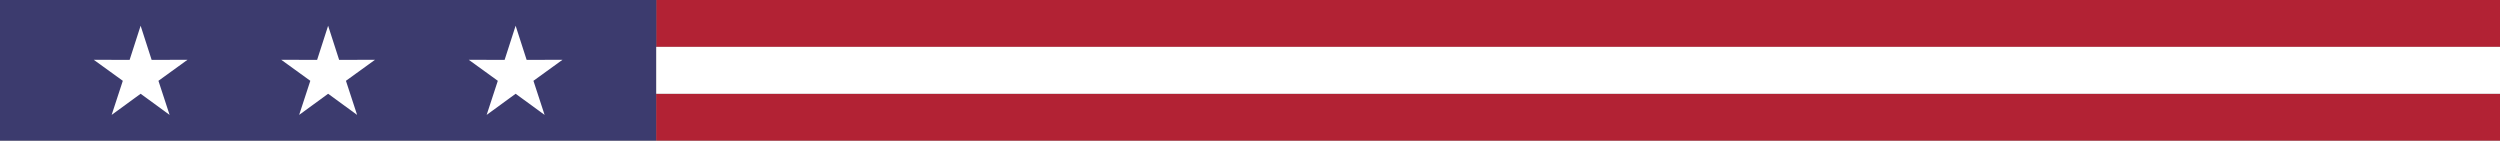 <?xml version="1.0" encoding="UTF-8" standalone="no"?>
<!-- Created with Inkscape (http://www.inkscape.org/) -->

<svg
   xmlns:dc="http://purl.org/dc/elements/1.1/"
   xmlns:cc="http://creativecommons.org/ns#"
   xmlns:rdf="http://www.w3.org/1999/02/22-rdf-syntax-ns#"
   xmlns:svg="http://www.w3.org/2000/svg"
   xmlns="http://www.w3.org/2000/svg"
   xmlns:sodipodi="http://sodipodi.sourceforge.net/DTD/sodipodi-0.dtd"
   xmlns:inkscape="http://www.inkscape.org/namespaces/inkscape"
   width="960pt"
   height="54pt"
   viewBox="0 0 338.667 19.05"
   version="1.1"
   id="svg8"
   inkscape:version="0.92.2 (5c3e80d, 2017-08-06)"
   sodipodi:docname="2020_flag.svg">
  <rect x="0" y="0" width="338.667" height="19.05" fill="#808080" stroke="none"/>
  <defs
     id="defs2" />
  <sodipodi:namedview
     id="base"
     pagecolor="#ffffff"
     bordercolor="#666666"
     borderopacity="1.0"
     inkscape:pageopacity="0.0"
     inkscape:pageshadow="2"
     inkscape:zoom="0.90509668"
     inkscape:cx="766.55939"
     inkscape:cy="-51.984024"
     inkscape:document-units="mm"
     inkscape:current-layer="layer1"
     showgrid="false"
     units="pt"
     inkscape:window-width="1366"
     inkscape:window-height="715"
     inkscape:window-x="-8"
     inkscape:window-y="-8"
     inkscape:window-maximized="1" />
  <g
     inkscape:label="Layer 1"
     inkscape:groupmode="layer"
     id="layer1"
     transform="translate(0,-277.95)">
    <rect
       style="opacity:1;vector-effect:none;fill:#b22234;fill-opacity:1;stroke:#4491d3;stroke-width:0;stroke-linecap:butt;stroke-linejoin:miter;stroke-miterlimit:4;stroke-dasharray:none;stroke-dashoffset:0;stroke-opacity:1;paint-order:normal"
       id="rect4564-0"
       width="249.767"
       height="6.35"
       x="88.9"
       y="277.95" />
    <rect
       style="opacity:1;vector-effect:none;fill:#3c3b6e;fill-opacity:1;stroke:#4491d3;stroke-width:0;stroke-linecap:butt;stroke-linejoin:miter;stroke-miterlimit:4;stroke-dasharray:none;stroke-dashoffset:0;stroke-opacity:1;paint-order:normal"
       id="rect4564-0-5"
       width="88.9"
       height="19.05"
       x="2.3055414e-007"
       y="277.95" />
    <rect
       style="opacity:1;vector-effect:none;fill:#b22234;fill-opacity:1;stroke:#4491d3;stroke-width:0;stroke-linecap:butt;stroke-linejoin:miter;stroke-miterlimit:4;stroke-dasharray:none;stroke-dashoffset:0;stroke-opacity:1;paint-order:normal"
       id="rect4564-0-50"
       width="249.767"
       height="6.35"
       x="88.9"
       y="290.65" />
    <path
       sodipodi:type="star"
       style="opacity:1;vector-effect:none;fill:#ffffff;fill-opacity:1;stroke:#4491d3;stroke-width:0;stroke-linecap:butt;stroke-linejoin:miter;stroke-miterlimit:4;stroke-dasharray:none;stroke-dashoffset:0;stroke-opacity:1;paint-order:normal"
       id="path4632"
       sodipodi:sides="5"
       sodipodi:cx="19.049992"
       sodipodi:cy="288.11343"
       sodipodi:r1="6.6767817"
       sodipodi:r2="2.5371766"
       sodipodi:arg1="-1.5707963"
       sodipodi:arg2="-0.9424778"
       inkscape:flatsided="false"
       inkscape:rounded="0"
       inkscape:randomized="0"
       d="m 19.05,281.437 1.491,4.624 4.859,-0.011 -3.937,2.847 1.512,4.618 -3.925,-2.864 -3.925,2.864 1.512,-4.618 -3.937,-2.847 4.859,0.011 z"
       inkscape:transform-center-x="4.987713e-006"
       inkscape:transform-center-y="-2.5503134"
       transform="scale(1,1)" />
    <path
       sodipodi:type="star"
       style="opacity:1;vector-effect:none;fill:#ffffff;fill-opacity:1;stroke:#4491d3;stroke-width:0;stroke-linecap:butt;stroke-linejoin:miter;stroke-miterlimit:4;stroke-dasharray:none;stroke-dashoffset:0;stroke-opacity:1;paint-order:normal"
       id="path4632-1"
       sodipodi:sides="5"
       sodipodi:cx="44.449982"
       sodipodi:cy="288.11343"
       sodipodi:r1="6.6767817"
       sodipodi:r2="2.5371766"
       sodipodi:arg1="-1.5707963"
       sodipodi:arg2="-0.9424778"
       inkscape:flatsided="false"
       inkscape:rounded="0"
       inkscape:randomized="0"
       d="m 44.45,281.437 1.491,4.624 4.859,-0.011 -3.937,2.847 1.512,4.618 -3.925,-2.864 -3.925,2.864 1.512,-4.618 -3.937,-2.847 4.859,0.011 z"
       inkscape:transform-center-x="4.987713e-006"
       inkscape:transform-center-y="-2.5503134"
       transform="scale(1,1)" />
    <path
       sodipodi:type="star"
       style="opacity:1;vector-effect:none;fill:#ffffff;fill-opacity:1;stroke:#4491d3;stroke-width:0;stroke-linecap:butt;stroke-linejoin:miter;stroke-miterlimit:4;stroke-dasharray:none;stroke-dashoffset:0;stroke-opacity:1;paint-order:normal"
       id="path4632-1-5"
       sodipodi:sides="5"
       sodipodi:cx="69.849968"
       sodipodi:cy="288.11343"
       sodipodi:r1="6.6767817"
       sodipodi:r2="2.5371766"
       sodipodi:arg1="-1.5707963"
       sodipodi:arg2="-0.9424778"
       inkscape:flatsided="false"
       inkscape:rounded="0"
       inkscape:randomized="0"
       d="m 69.85,281.437 1.491,4.624 4.859,-0.011 -3.937,2.847 1.512,4.618 -3.925,-2.864 -3.925,2.864 1.512,-4.618 -3.937,-2.847 4.859,0.011 z"
       inkscape:transform-center-x="4.987713e-006"
       inkscape:transform-center-y="-2.5503134"
       transform="scale(1,1)" />
    <rect
       style="opacity:1;vector-effect:none;fill:#ffffff;fill-opacity:1;stroke:#4491d3;stroke-width:0;stroke-linecap:butt;stroke-linejoin:miter;stroke-miterlimit:4;stroke-dasharray:none;stroke-dashoffset:0;stroke-opacity:1;paint-order:normal"
       id="rect4564-0-50-5"
       width="249.767"
       height="6.35"
       x="88.9"
       y="284.3" />
  </g>
</svg>
